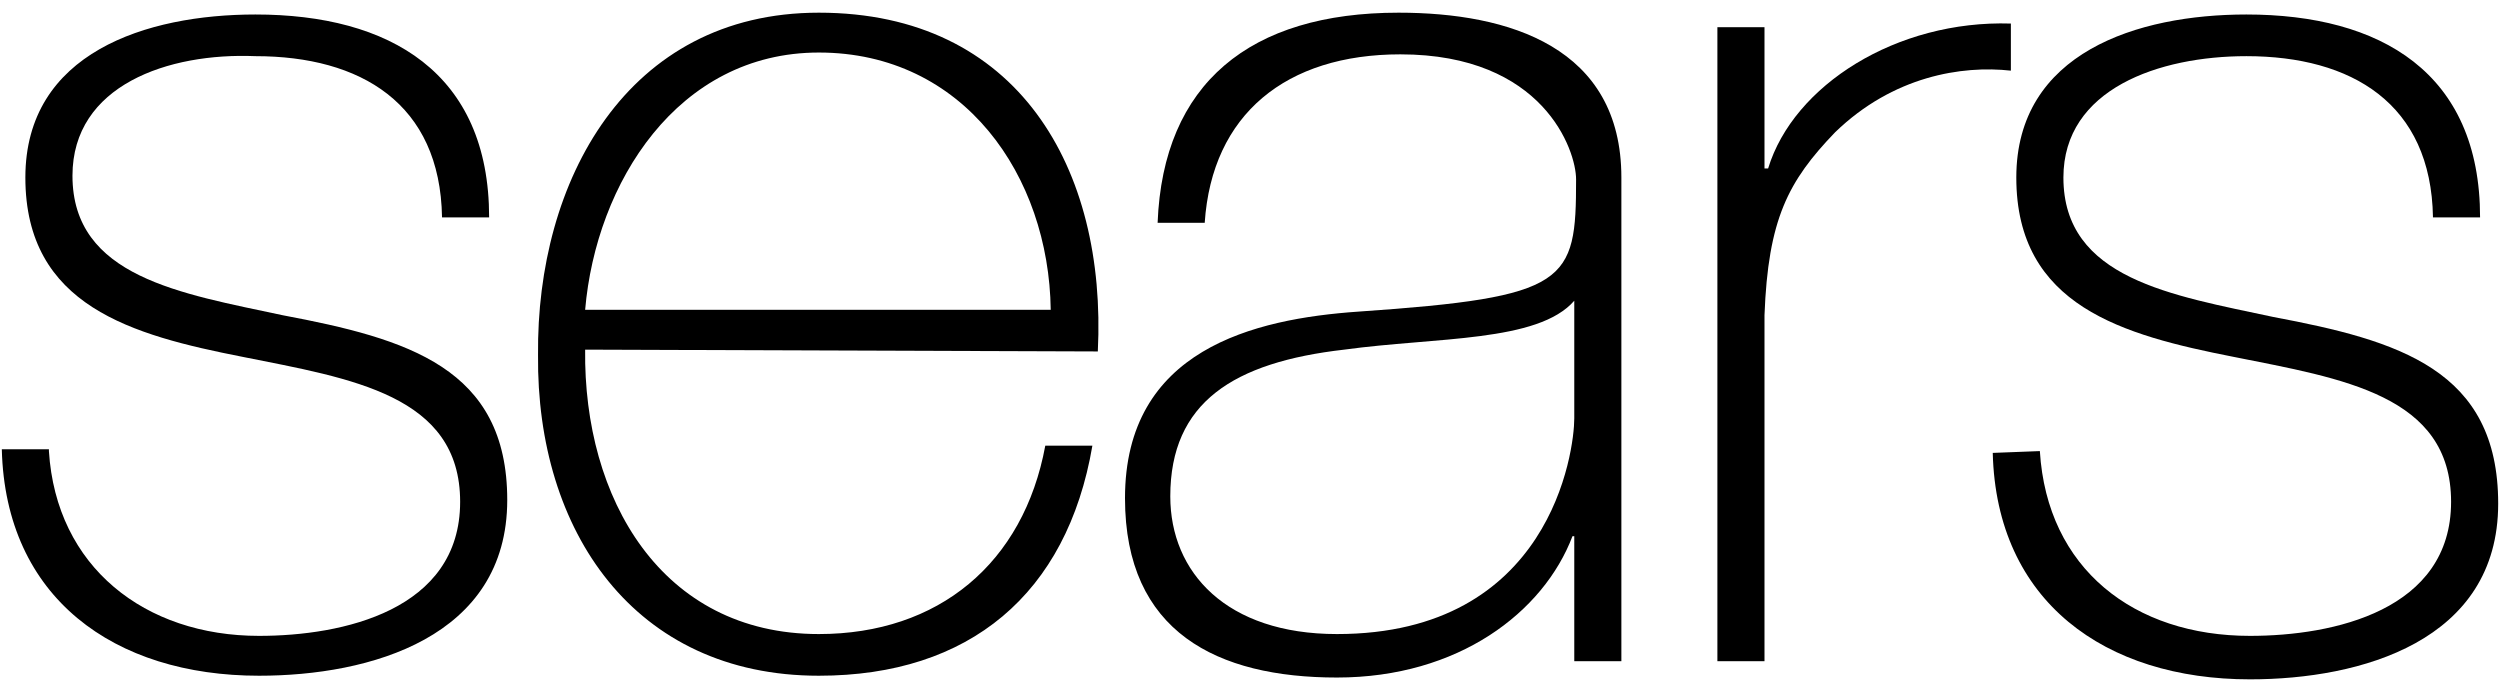 <?xml version="1.0" encoding="UTF-8"?>
<svg width="138px" height="38px" viewBox="0 0 138 38" version="1.1" xmlns="http://www.w3.org/2000/svg" xmlns:xlink="http://www.w3.org/1999/xlink">
    <!-- Generator: Sketch 46.2 (44496) - http://www.bohemiancoding.com/sketch -->
    <title>sears</title>
    <desc>Created with Sketch.</desc>
    <defs></defs>
    <g id="Page-1" stroke="none" stroke-width="1" fill="none" fill-rule="evenodd">
        <g id="sears" fill-rule="nonzero" fill="#000000">
            <path d="M2.7,24.9 C3.1,31.3 8,35.1 14.3,35.1 C18.9,35.1 25.4,33.7 25.4,27.7 C25.4,21.8 19.4,20.9 13.4,19.7 C7.3,18.5 1.4,16.9 1.4,9.8 C1.4,2.9 8.1,0.8 14.1,0.8 C21.5,0.8 27,4 27,12 L24.4,12 C24.3,5.7 19.9,3.1 14.1,3.1 C9.3,2.9 4,4.7 4,9.7 C4,15.3 10,16.2 15.6,17.4 C22.5,18.7 28,20.3 28,27.6 C28,35.2 20.4,37.3 14.3,37.3 C6.3,37.3 0.3,33 0.1,24.8 L2.7,24.8 L2.7,24.9 Z" id="Shape"></path>
            <path d="M32.3,19.3 C32.2,27.5 36.5,35 45.2,35 C51.8,35 56.5,31.1 57.7,24.6 L60.3,24.6 C58.9,32.8 53.5,37.3 45.2,37.3 C35,37.3 29.6,29.3 29.7,19.6 C29.6,10 34.6,0.7 45.2,0.7 C56.2,0.7 61.1,9.3 60.6,19.4 L32.3,19.3 L32.3,19.3 Z M58,17.1 C57.9,9.7 53.2,2.9 45.2,2.9 C37.4,2.9 32.9,10.1 32.3,17.1 L58,17.1 Z" id="Shape"></path>
            <path d="M89.5,36.5 L86.9,36.5 L86.9,29.6 L86.8,29.6 C85.2,33.8 80.5,37.4 73.8,37.4 C67.2,37.4 62.1,34.9 62.1,27.5 C62.1,19.3 69.2,17.6 75,17.2 C86.6,16.4 87,15.6 87,9.9 C87,8.3 85.2,3 77.3,3 C71,3 66.9,6.3 66.5,12.3 L63.9,12.3 C64.2,4.6 69,0.7 77.2,0.7 C83.3,0.7 89.5,2.6 89.5,9.8 L89.5,36.5 L89.5,36.5 Z M86.9,16.6 C84.9,18.9 79.3,18.6 74.2,19.3 C68.1,20 64.6,22.2 64.6,27.4 C64.6,31.6 67.7,35 73.8,35 C85.6,35 86.9,24.9 86.9,23.1 L86.9,16.6 L86.9,16.6 Z" id="Shape"></path>
            <path d="M97.4,9.3 L97.6,9.3 C99,4.7 104.7,1.1 111,1.3 L111,3.9 C108.3,3.6 104.5,4.2 101.3,7.3 C98.7,10 97.6,12.1 97.4,17.4 L97.4,36.5 L94.8,36.5 L94.8,1.5 L97.4,1.5 L97.4,9.3 L97.4,9.3 Z" id="Shape"></path>
            <path d="M112.6,24.9 C113,31.4 117.8,35.1 124.2,35.1 C128.8,35.1 135.3,33.7 135.3,27.7 C135.3,21.8 129.3,20.9 123.3,19.7 C117.2,18.5 111.3,16.9 111.3,9.8 C111.3,2.9 118,0.8 124,0.8 C131.4,0.8 136.9,4 136.9,12 L134.3,12 C134.2,5.7 129.8,3.1 124,3.1 C119.2,3.1 113.9,4.9 113.9,9.8 C113.9,15.4 119.9,16.3 125.5,17.5 C132.4,18.8 137.9,20.4 137.9,27.8 C137.9,35.4 130.3,37.5 124.2,37.5 C116.2,37.5 110.2,33.2 110,25 L112.6,24.9 L112.6,24.9 Z" id="Shape"></path>
        </g>
    </g>
</svg>